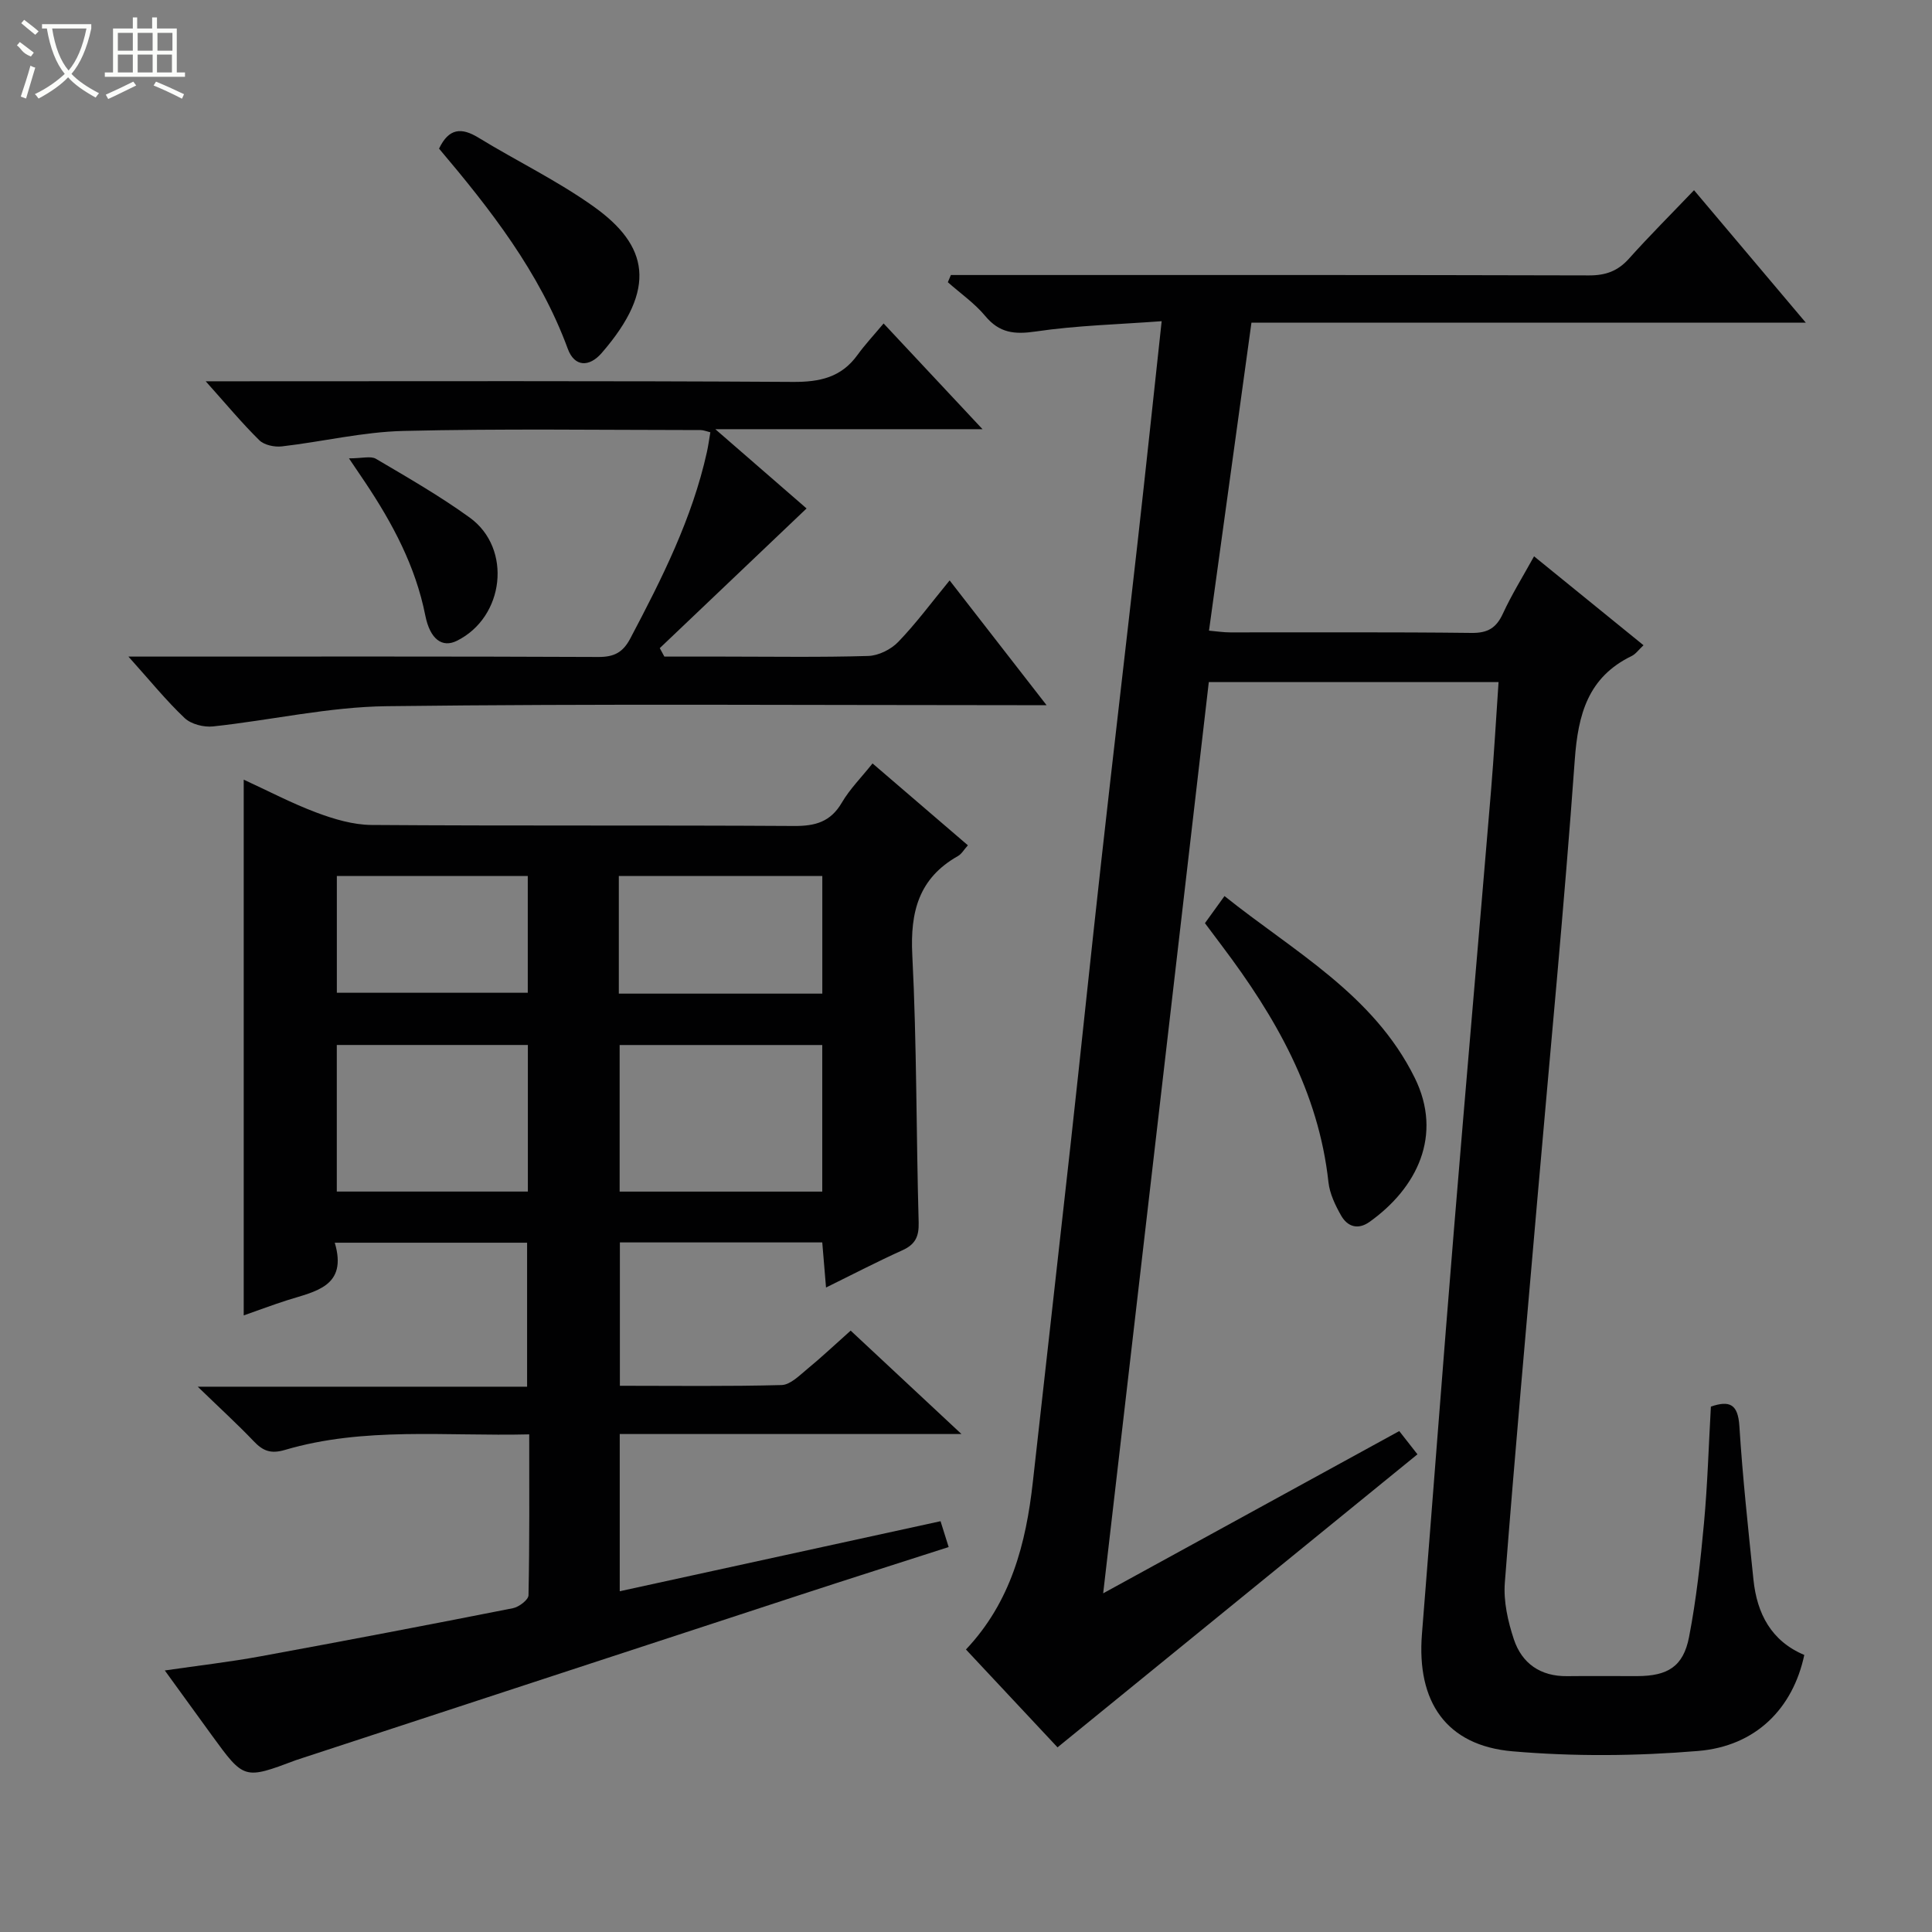 <svg enable-background="new 0 0 400 400" viewBox="0 0 400 400" xmlns="http://www.w3.org/2000/svg"><rect x="0" y="0" width="400" height="400" fill="#808080" stroke="none"/><g fill="#010102"><path d="m310.26 141.22c-20.29 0-39.91 0-59.99 0-7.26 62.62-14.5 125.07-21.87 188.66 20.91-11.46 40.94-22.43 61.3-33.59 1.4 1.79 2.71 3.45 3.77 4.81-24.8 20.19-49.42 40.23-74.52 60.67-5.86-6.26-12.4-13.25-18.96-20.26 9.31-9.86 12.43-21.93 13.85-34.69 2.58-23.28 5.24-46.56 7.81-69.84 2.15-19.48 4.16-38.97 6.33-58.45 2.46-22.12 5.07-44.23 7.56-66.35 1.67-14.85 3.24-29.71 4.97-45.68-8.97.67-17.59.88-26.06 2.13-4.41.65-7.53.33-10.48-3.22-2.2-2.64-5.13-4.67-7.73-6.98.21-.5.42-.99.63-1.49h5.14c42.33 0 84.66-.04 126.98.08 3.46.01 5.96-.9 8.26-3.46 4.21-4.7 8.68-9.16 13.48-14.18 7.85 9.3 15.18 17.99 23.14 27.42-38.66 0-76.37 0-114.77 0-2.94 21.3-5.83 42.26-8.79 63.77 1.6.14 2.99.36 4.37.36 16.66.02 33.33-.09 49.99.11 3.36.04 5.12-1.03 6.49-4 1.8-3.91 4.09-7.59 6.45-11.86 7.63 6.19 15.05 12.22 22.66 18.41-1 .93-1.61 1.82-2.45 2.23-9.05 4.39-11.1 12.08-11.78 21.49-2.18 30.33-5.11 60.6-7.74 90.89-2.3 26.49-4.69 52.97-6.74 79.48-.3 3.85.63 7.99 1.86 11.7 1.66 5.01 5.51 7.72 11.05 7.65 4.83-.06 9.67 0 14.5-.01 6.32-.02 9.54-1.97 10.73-8.09 1.51-7.8 2.37-15.75 3.1-23.68s.96-15.91 1.42-24.03c3.87-1.32 5.61-.53 5.9 4.04.67 10.6 1.82 21.18 2.91 31.76.72 7.05 3.68 12.74 10.53 15.62-2.35 11.04-9.99 18.89-22 19.88-12.73 1.06-25.7 1.17-38.42.07-13.71-1.19-19.87-10.23-18.74-24.31 2.23-27.84 4.32-55.69 6.61-83.53 2.49-30.31 5.15-60.61 7.68-90.91.62-7.44 1.04-14.89 1.57-22.62z"/><path d="m180.65 158.06c6.81 5.85 13.1 11.25 19.74 16.95-.81.9-1.3 1.8-2.06 2.23-8.1 4.57-9.9 11.53-9.45 20.46.94 18.44.8 36.94 1.32 55.41.08 2.95-.73 4.56-3.4 5.76-5.1 2.3-10.08 4.89-15.78 7.7-.29-3.44-.53-6.29-.78-9.34-14.01 0-27.78 0-41.9 0v29.68c11.25 0 22.37.15 33.48-.15 1.8-.05 3.67-1.96 5.28-3.29 2.95-2.42 5.73-5.05 9.02-7.98 7.39 6.9 14.71 13.73 22.94 21.41-24.34 0-47.39 0-70.75 0v32.55c21.96-4.79 43.87-9.58 66.42-14.5.48 1.55.99 3.16 1.68 5.35-10.44 3.36-20.51 6.55-30.55 9.84-34.4 11.25-68.78 22.54-103.17 33.81-.47.16-.95.3-1.42.47-10.73 4.03-10.73 4.04-17.39-5.11-3.11-4.27-6.2-8.55-9.76-13.46 7.08-1.03 13.47-1.76 19.78-2.92 17.46-3.2 34.89-6.53 52.3-9.97 1.25-.25 3.2-1.73 3.22-2.68.23-10.95.15-21.91.15-33.31-17.31.42-34.18-1.62-50.61 3.23-2.93.86-4.54.18-6.44-1.82-3.4-3.56-7.05-6.89-11.58-11.28h68.19c0-10.11 0-19.8 0-29.81-13.05 0-26.1 0-39.82 0 2.7 9.09-4.03 10.06-9.85 11.91-2.97.95-5.89 2.05-9 3.14 0-37.04 0-73.58 0-110.92 5.01 2.3 9.91 4.88 15.05 6.81 3.63 1.36 7.59 2.54 11.41 2.57 29.16.21 58.33.03 87.49.21 4.38.03 7.55-.84 9.88-4.83 1.65-2.82 4.05-5.22 6.36-8.12zm-10.41 58.3c-14.2 0-28.1 0-41.95 0v30.35h41.95c0-10.22 0-20.29 0-30.35zm-60.95 30.34c0-10.43 0-20.36 0-30.35-13.35 0-26.4 0-39.56 0v30.35zm18.83-40.98h42.13c0-8.25 0-16.32 0-24.35-14.22 0-28.12 0-42.13 0zm-58.38-.18h39.53c0-8.32 0-16.25 0-24.17-13.37 0-26.42 0-39.53 0z"/><path d="m196.61 120.17c6.7 8.63 13.01 16.74 20.07 25.83-2.67 0-4.38 0-6.1 0-43.5 0-87-.32-130.49.21-12.01.14-23.97 2.9-35.99 4.19-1.91.2-4.53-.46-5.87-1.73-3.86-3.65-7.22-7.82-11.64-12.73h5.8c30.5 0 61-.06 91.49.08 3.28.01 5.09-.94 6.62-3.84 6.53-12.37 12.81-24.82 15.86-38.6.28-1.28.46-2.59.71-4.08-.83-.2-1.43-.46-2.03-.46-20.5-.01-41.01-.31-61.49.18-8.42.2-16.78 2.23-25.19 3.2-1.52.18-3.66-.27-4.68-1.28-3.64-3.59-6.92-7.54-11.09-12.2h6.06c38.5 0 77-.11 115.49.13 5.6.04 10.04-.93 13.4-5.59 1.56-2.15 3.39-4.11 5.4-6.51 7.06 7.55 13.39 14.32 20.48 21.89-18.51 0-36.15 0-55.32 0 7.41 6.43 13.61 11.82 18.89 16.41-10.21 9.72-20.3 19.32-30.39 28.92.32.58.64 1.17.95 1.75h12.21c10 0 20 .17 29.99-.13 2.13-.06 4.71-1.34 6.21-2.9 3.7-3.83 6.87-8.14 10.65-12.74z"/><path d="m249.47 191.13c1.4-1.95 2.55-3.54 4.05-5.61 14.4 11.53 30.82 20.32 39.38 37.62 5.88 11.9.48 22.82-9.34 29.83-2.43 1.73-4.59.99-5.9-1.31-1.21-2.13-2.36-4.53-2.62-6.91-2.04-18.71-10.98-34.25-22.01-48.87-1.1-1.47-2.2-2.93-3.56-4.75z"/><path d="m90.9 30.77c2.04-4.26 4.64-4.42 8.17-2.26 7.92 4.84 16.37 8.92 23.89 14.29 11.21 8.01 13.24 16.89 1.61 30.29-2.57 2.96-5.62 2.91-7.01-.86-5.84-15.88-16.05-28.91-26.66-41.46z"/><path d="m72.25 94.9c2.74 0 4.51-.54 5.58.09 6.58 3.88 13.24 7.7 19.42 12.17 8.85 6.4 7.19 20.66-2.68 25.52-2.99 1.48-5.53-.28-6.52-5.27-2.02-10.17-6.76-19.03-12.43-27.52-.73-1.1-1.48-2.2-3.37-4.99z"/></g><path d="m6.4 11.7c-2-.8-1.9-1.6-2.9-2.3l.6-.7c.9.7 1.9 1.4 2.9 2.2zm-2.1 8.3c.7-2.1 1.4-4.2 2-6.4.2.1.6.3 1 .4-.7 2.3-1.3 4.4-1.9 6.4zm3-12.8c-1.1-.9-2.1-1.7-2.9-2.4l.6-.7c1 .8 2 1.5 3 2.4zm1.4-1.3v-.9h10.2v.9c-.9 4.2-2.3 7.3-4.1 9.4 1.3 1.4 3.2 2.7 5.7 4-.2.2-.4.5-.7.9-2.5-1.4-4.4-2.7-5.7-4.2-1.4 1.5-3.5 3-6.1 4.4 0 0 0 0-.1-.1-.3-.4-.5-.7-.7-.8 2.7-1.3 4.7-2.8 6.2-4.2-1.8-2.2-3-5.3-3.7-9.4zm9.2 0h-7.1c.6 3.8 1.7 6.7 3.4 8.7 1.7-2 2.9-4.8 3.7-8.7z" fill="#fbfcfa"/><path d="m31.6 3.6h.9v2.3h4.1v9.1h1.7v.9h-16.6v-.9h1.7v-9.1h4.1v-2.3h.9v2.3h3.1v-2.3zm-4 13.3.6.8c-1.9.9-3.8 1.9-5.8 2.8-.2-.3-.3-.6-.5-.9 2-.9 3.9-1.8 5.7-2.7zm-3.2-10.1v3.7h3.1v-3.7zm0 4.5v3.7h3.1v-3.7zm4.1-4.5v3.7h3.1v-3.7zm0 4.5v3.7h3.1v-3.7zm9.1 9.1c-2.1-1.1-4.1-2-5.8-2.7l.5-.8c2.2.9 4.1 1.8 5.8 2.6l-.4.9zm-1.9-13.6h-3.1v3.7h3.1zm-3.2 4.5v3.7h3.1v-3.7z" fill="#fbfcfa"/></svg>